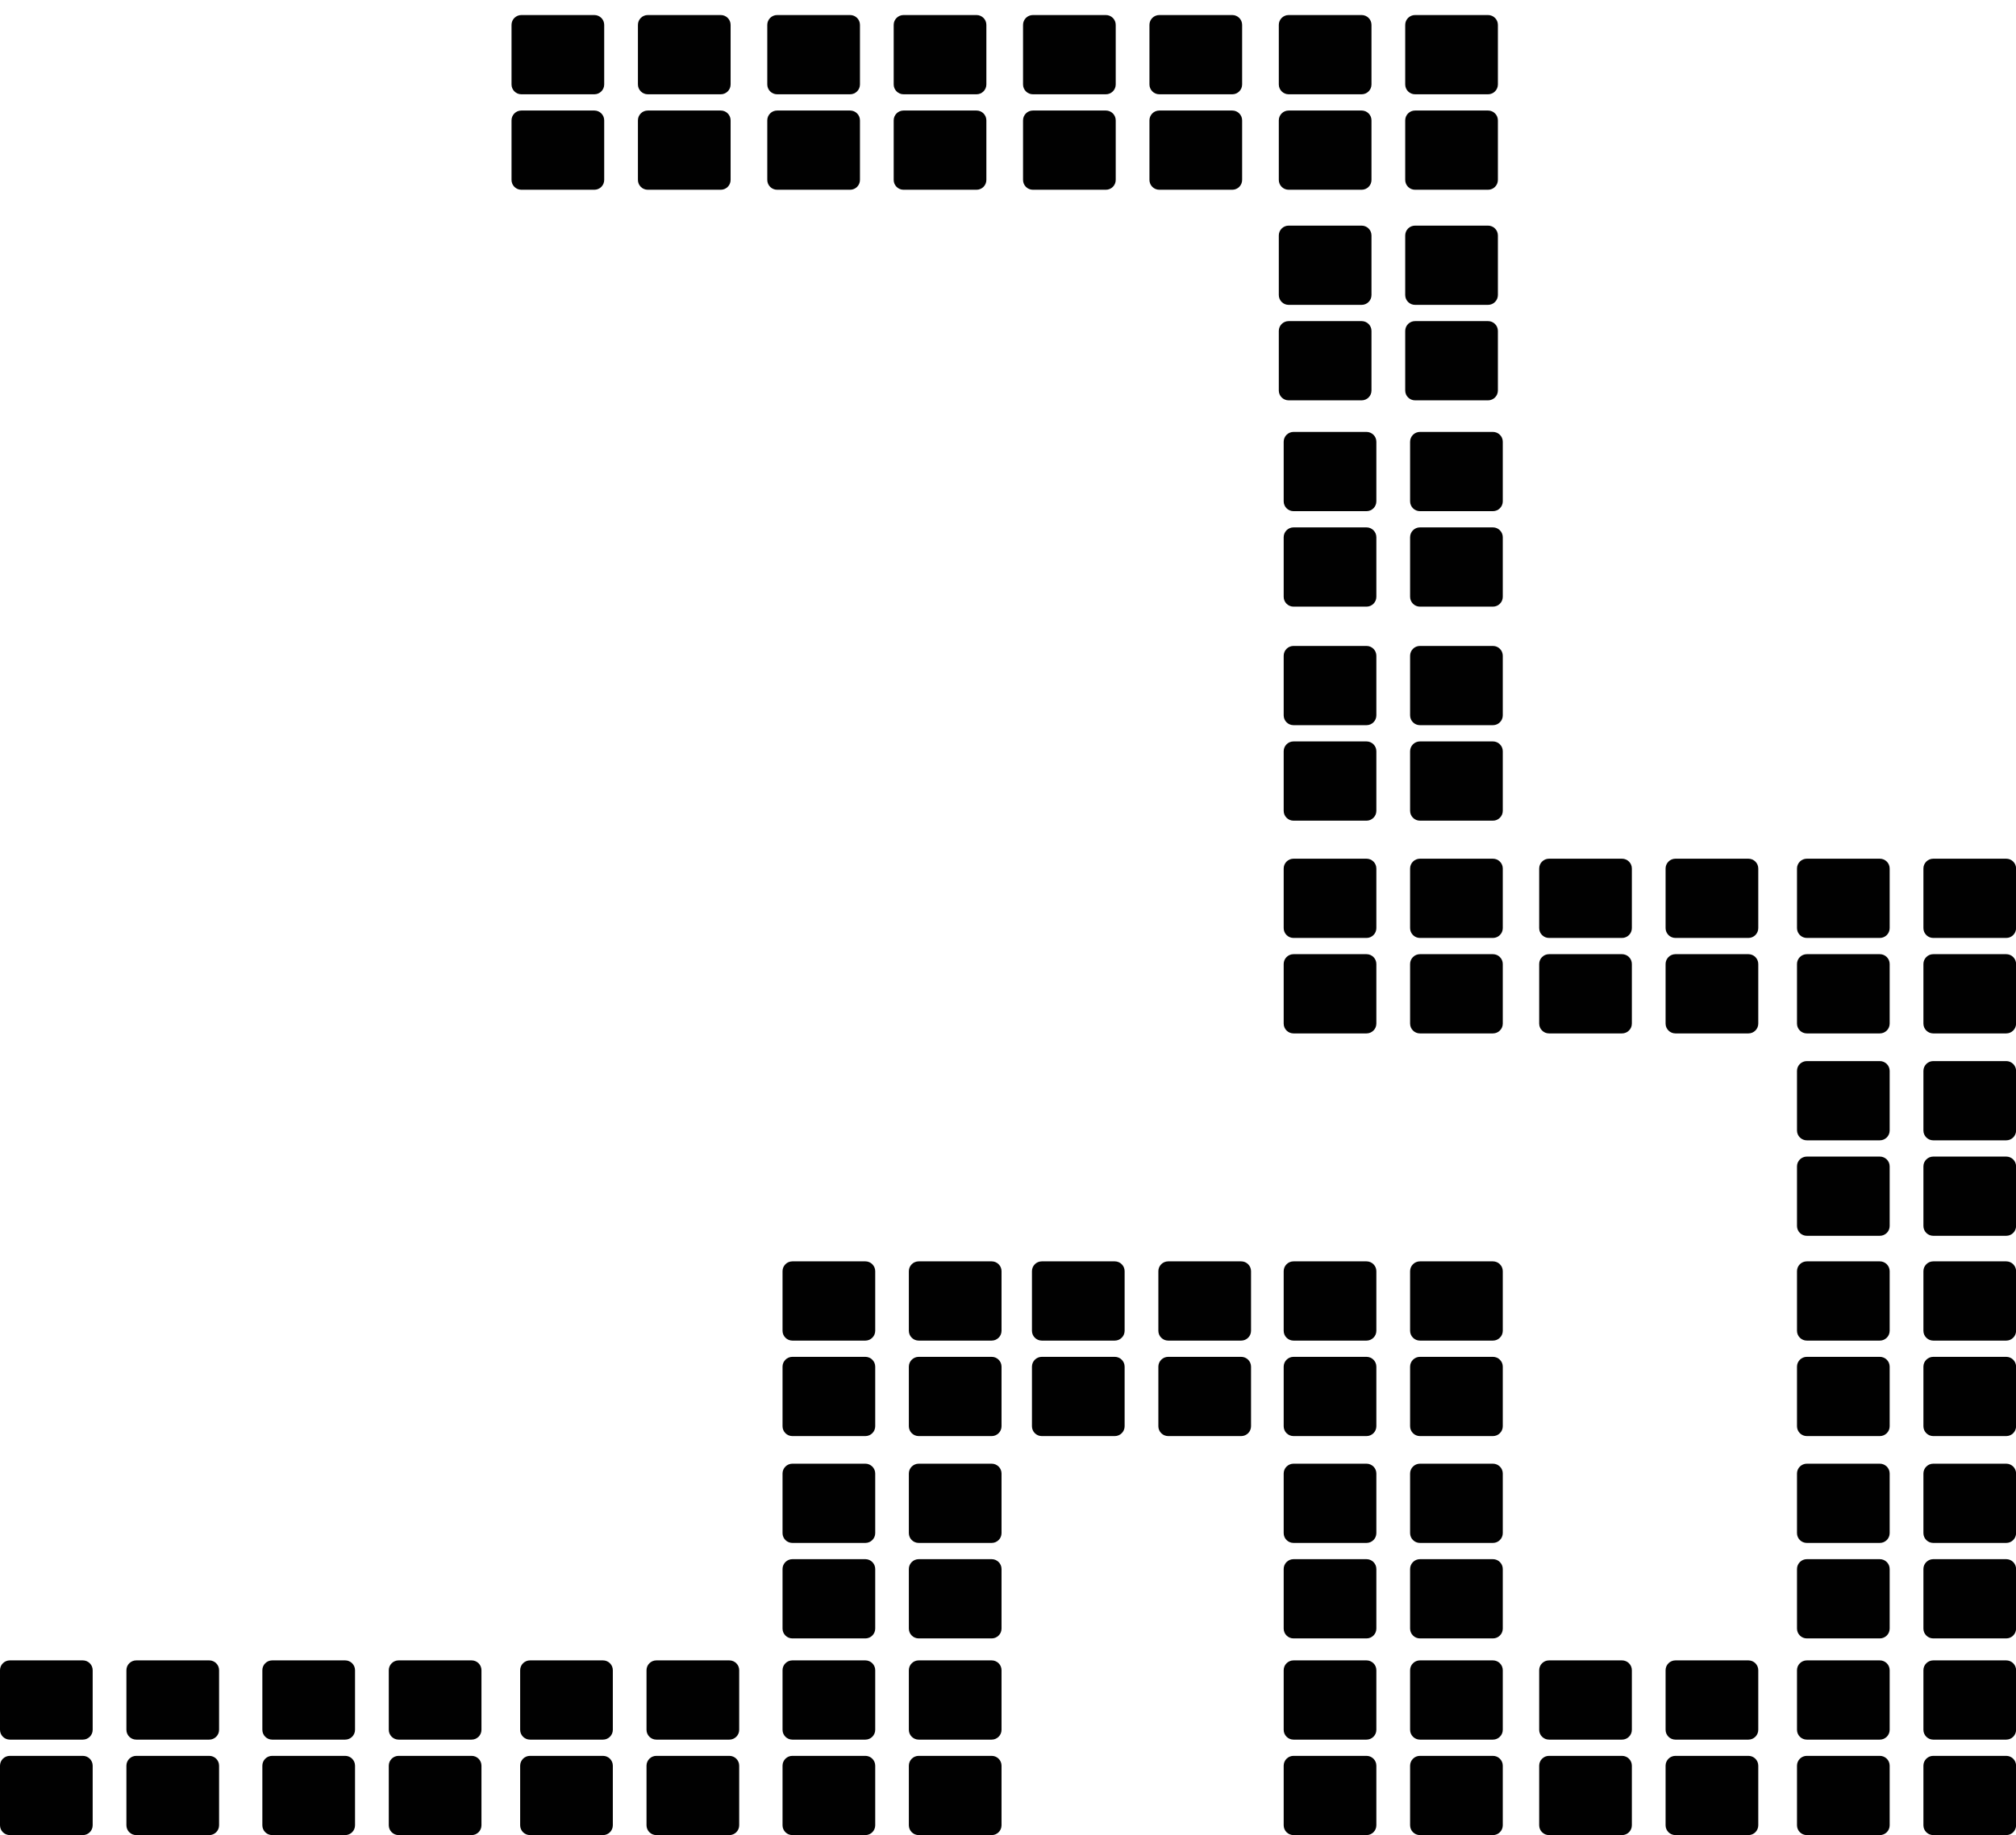 <svg width="134" height="122" viewBox="0 0 134 122" fill="none" xmlns="http://www.w3.org/2000/svg">
<g clip-path="url(#clip0_1171_2624)">
<path d="M57.519 83.857H52.668C52.307 83.857 52.014 84.15 52.014 84.511V88.472C52.014 88.833 52.307 89.125 52.668 89.125H57.519C57.88 89.125 58.174 88.833 58.174 88.472V84.511C58.174 84.15 57.88 83.857 57.519 83.857Z" fill="#010101"/>
<path d="M65.915 83.857H61.065C60.703 83.857 60.41 84.15 60.41 84.511V88.472C60.41 88.833 60.703 89.125 61.065 89.125H65.915C66.277 89.125 66.57 88.833 66.57 88.472V84.511C66.57 84.15 66.277 83.857 65.915 83.857Z" fill="#010101"/>
<path d="M57.519 90.205H52.668C52.307 90.205 52.014 90.498 52.014 90.859V94.819C52.014 95.18 52.307 95.473 52.668 95.473H57.519C57.88 95.473 58.174 95.18 58.174 94.819V90.859C58.174 90.498 57.88 90.205 57.519 90.205Z" fill="#010101"/>
<path d="M65.915 90.205H61.065C60.703 90.205 60.41 90.498 60.41 90.859V94.819C60.41 95.18 60.703 95.473 61.065 95.473H65.915C66.277 95.473 66.57 95.18 66.57 94.819V90.859C66.57 90.498 66.277 90.205 65.915 90.205Z" fill="#010101"/>
<path d="M74.097 83.857H69.246C68.885 83.857 68.592 84.15 68.592 84.511V88.472C68.592 88.833 68.885 89.125 69.246 89.125H74.097C74.459 89.125 74.752 88.833 74.752 88.472V84.511C74.752 84.15 74.459 83.857 74.097 83.857Z" fill="#010101"/>
<path d="M82.499 83.857H77.649C77.287 83.857 76.994 84.15 76.994 84.511V88.472C76.994 88.833 77.287 89.125 77.649 89.125H82.499C82.861 89.125 83.154 88.833 83.154 88.472V84.511C83.154 84.15 82.861 83.857 82.499 83.857Z" fill="#010101"/>
<path d="M74.097 90.205H69.246C68.885 90.205 68.592 90.498 68.592 90.859V94.819C68.592 95.18 68.885 95.473 69.246 95.473H74.097C74.459 95.473 74.752 95.18 74.752 94.819V90.859C74.752 90.498 74.459 90.205 74.097 90.205Z" fill="#010101"/>
<path d="M82.499 90.205H77.649C77.287 90.205 76.994 90.498 76.994 90.859V94.819C76.994 95.18 77.287 95.473 77.649 95.473H82.499C82.861 95.473 83.154 95.18 83.154 94.819V90.859C83.154 90.498 82.861 90.205 82.499 90.205Z" fill="#010101"/>
<path d="M90.829 83.857H85.979C85.617 83.857 85.324 84.15 85.324 84.511V88.472C85.324 88.833 85.617 89.125 85.979 89.125H90.829C91.191 89.125 91.484 88.833 91.484 88.472V84.511C91.484 84.15 91.191 83.857 90.829 83.857Z" fill="#010101"/>
<path d="M99.232 83.857H94.381C94.02 83.857 93.727 84.15 93.727 84.511V88.472C93.727 88.833 94.02 89.125 94.381 89.125H99.232C99.593 89.125 99.887 88.833 99.887 88.472V84.511C99.887 84.15 99.593 83.857 99.232 83.857Z" fill="#010101"/>
<path d="M90.829 90.205H85.979C85.617 90.205 85.324 90.498 85.324 90.859V94.819C85.324 95.18 85.617 95.473 85.979 95.473H90.829C91.191 95.473 91.484 95.18 91.484 94.819V90.859C91.484 90.498 91.191 90.205 90.829 90.205Z" fill="#010101"/>
<path d="M99.232 90.205H94.381C94.02 90.205 93.727 90.498 93.727 90.859V94.819C93.727 95.18 94.02 95.473 94.381 95.473H99.232C99.593 95.473 99.887 95.18 99.887 94.819V90.859C99.887 90.498 99.593 90.205 99.232 90.205Z" fill="#010101"/>
<path d="M57.519 97.309H52.668C52.307 97.309 52.014 97.601 52.014 97.962V101.923C52.014 102.284 52.307 102.576 52.668 102.576H57.519C57.88 102.576 58.174 102.284 58.174 101.923V97.962C58.174 97.601 57.88 97.309 57.519 97.309Z" fill="#010101"/>
<path d="M65.915 97.309H61.065C60.703 97.309 60.41 97.601 60.41 97.962V101.923C60.41 102.284 60.703 102.576 61.065 102.576H65.915C66.277 102.576 66.57 102.284 66.57 101.923V97.962C66.57 97.601 66.277 97.309 65.915 97.309Z" fill="#010101"/>
<path d="M57.519 103.656H52.668C52.307 103.656 52.014 103.949 52.014 104.31V108.271C52.014 108.631 52.307 108.924 52.668 108.924H57.519C57.88 108.924 58.174 108.631 58.174 108.271V104.31C58.174 103.949 57.88 103.656 57.519 103.656Z" fill="#010101"/>
<path d="M65.915 103.656H61.065C60.703 103.656 60.41 103.949 60.41 104.31V108.271C60.41 108.631 60.703 108.924 61.065 108.924H65.915C66.277 108.924 66.57 108.631 66.57 108.271V104.31C66.57 103.949 66.277 103.656 65.915 103.656Z" fill="#010101"/>
<path d="M5.505 110.385H0.655C0.293 110.385 0 110.677 0 111.038V114.999C0 115.36 0.293 115.653 0.655 115.653H5.505C5.867 115.653 6.16 115.36 6.16 114.999V111.038C6.16 110.677 5.867 110.385 5.505 110.385Z" fill="#010101"/>
<path d="M13.908 110.385H9.057C8.695 110.385 8.402 110.677 8.402 111.038V114.999C8.402 115.36 8.695 115.653 9.057 115.653H13.908C14.269 115.653 14.562 115.36 14.562 114.999V111.038C14.562 110.677 14.269 110.385 13.908 110.385Z" fill="#010101"/>
<path d="M5.505 116.732H0.655C0.293 116.732 0 117.025 0 117.386V121.347C0 121.708 0.293 122 0.655 122H5.505C5.867 122 6.16 121.708 6.16 121.347V117.386C6.16 117.025 5.867 116.732 5.505 116.732Z" fill="#010101"/>
<path d="M13.908 116.732H9.057C8.695 116.732 8.402 117.025 8.402 117.386V121.347C8.402 121.708 8.695 122 9.057 122H13.908C14.269 122 14.562 121.708 14.562 121.347V117.386C14.562 117.025 14.269 116.732 13.908 116.732Z" fill="#010101"/>
<path d="M22.943 110.385H18.092C17.731 110.385 17.438 110.677 17.438 111.038V114.999C17.438 115.36 17.731 115.653 18.092 115.653H22.943C23.304 115.653 23.598 115.36 23.598 114.999V111.038C23.598 110.677 23.304 110.385 22.943 110.385Z" fill="#010101"/>
<path d="M31.347 110.385H26.497C26.135 110.385 25.842 110.677 25.842 111.038V114.999C25.842 115.36 26.135 115.653 26.497 115.653H31.347C31.709 115.653 32.002 115.36 32.002 114.999V111.038C32.002 110.677 31.709 110.385 31.347 110.385Z" fill="#010101"/>
<path d="M22.943 116.732H18.092C17.731 116.732 17.438 117.025 17.438 117.386V121.347C17.438 121.708 17.731 122 18.092 122H22.943C23.304 122 23.598 121.708 23.598 121.347V117.386C23.598 117.025 23.304 116.732 22.943 116.732Z" fill="#010101"/>
<path d="M31.347 116.732H26.497C26.135 116.732 25.842 117.025 25.842 117.386V121.347C25.842 121.708 26.135 122 26.497 122H31.347C31.709 122 32.002 121.708 32.002 121.347V117.386C32.002 117.025 31.709 116.732 31.347 116.732Z" fill="#010101"/>
<path d="M40.08 110.385H35.229C34.867 110.385 34.574 110.677 34.574 111.038V114.999C34.574 115.36 34.867 115.653 35.229 115.653H40.08C40.441 115.653 40.734 115.36 40.734 114.999V111.038C40.734 110.677 40.441 110.385 40.08 110.385Z" fill="#010101"/>
<path d="M48.478 110.385H43.627C43.266 110.385 42.973 110.677 42.973 111.038V114.999C42.973 115.36 43.266 115.653 43.627 115.653H48.478C48.84 115.653 49.133 115.36 49.133 114.999V111.038C49.133 110.677 48.84 110.385 48.478 110.385Z" fill="#010101"/>
<path d="M40.08 116.732H35.229C34.867 116.732 34.574 117.025 34.574 117.386V121.347C34.574 121.708 34.867 122 35.229 122H40.08C40.441 122 40.734 121.708 40.734 121.347V117.386C40.734 117.025 40.441 116.732 40.08 116.732Z" fill="#010101"/>
<path d="M48.478 116.732H43.627C43.266 116.732 42.973 117.025 42.973 117.386V121.347C42.973 121.708 43.266 122 43.627 122H48.478C48.84 122 49.133 121.708 49.133 121.347V117.386C49.133 117.025 48.84 116.732 48.478 116.732Z" fill="#010101"/>
<path d="M57.519 110.385H52.668C52.307 110.385 52.014 110.677 52.014 111.038V114.999C52.014 115.36 52.307 115.653 52.668 115.653H57.519C57.88 115.653 58.174 115.36 58.174 114.999V111.038C58.174 110.677 57.88 110.385 57.519 110.385Z" fill="#010101"/>
<path d="M65.915 110.385H61.065C60.703 110.385 60.41 110.677 60.41 111.038V114.999C60.41 115.36 60.703 115.653 61.065 115.653H65.915C66.277 115.653 66.57 115.36 66.57 114.999V111.038C66.57 110.677 66.277 110.385 65.915 110.385Z" fill="#010101"/>
<path d="M57.519 116.732H52.668C52.307 116.732 52.014 117.025 52.014 117.386V121.347C52.014 121.708 52.307 122 52.668 122H57.519C57.88 122 58.174 121.708 58.174 121.347V117.386C58.174 117.025 57.88 116.732 57.519 116.732Z" fill="#010101"/>
<path d="M65.915 116.732H61.065C60.703 116.732 60.41 117.025 60.41 117.386V121.347C60.41 121.708 60.703 122 61.065 122H65.915C66.277 122 66.57 121.708 66.57 121.347V117.386C66.57 117.025 66.277 116.732 65.915 116.732Z" fill="#010101"/>
<path d="M107.812 110.385H102.961C102.6 110.385 102.307 110.677 102.307 111.038V114.999C102.307 115.36 102.6 115.653 102.961 115.653H107.812C108.174 115.653 108.467 115.36 108.467 114.999V111.038C108.467 110.677 108.174 110.385 107.812 110.385Z" fill="#010101"/>
<path d="M116.214 110.385H111.364C111.002 110.385 110.709 110.677 110.709 111.038V114.999C110.709 115.36 111.002 115.653 111.364 115.653H116.214C116.576 115.653 116.869 115.36 116.869 114.999V111.038C116.869 110.677 116.576 110.385 116.214 110.385Z" fill="#010101"/>
<path d="M107.812 116.732H102.961C102.6 116.732 102.307 117.025 102.307 117.386V121.347C102.307 121.708 102.6 122 102.961 122H107.812C108.174 122 108.467 121.708 108.467 121.347V117.386C108.467 117.025 108.174 116.732 107.812 116.732Z" fill="#010101"/>
<path d="M116.214 116.732H111.364C111.002 116.732 110.709 117.025 110.709 117.386V121.347C110.709 121.708 111.002 122 111.364 122H116.214C116.576 122 116.869 121.708 116.869 121.347V117.386C116.869 117.025 116.576 116.732 116.214 116.732Z" fill="#010101"/>
<path d="M124.949 110.385H120.098C119.736 110.385 119.443 110.677 119.443 111.038V114.999C119.443 115.36 119.736 115.653 120.098 115.653H124.949C125.31 115.653 125.603 115.36 125.603 114.999V111.038C125.603 110.677 125.31 110.385 124.949 110.385Z" fill="#010101"/>
<path d="M133.351 110.385H128.5C128.139 110.385 127.846 110.677 127.846 111.038V114.999C127.846 115.36 128.139 115.653 128.5 115.653H133.351C133.713 115.653 134.006 115.36 134.006 114.999V111.038C134.006 110.677 133.713 110.385 133.351 110.385Z" fill="#010101"/>
<path d="M124.949 116.732H120.098C119.736 116.732 119.443 117.025 119.443 117.386V121.347C119.443 121.708 119.736 122 120.098 122H124.949C125.31 122 125.603 121.708 125.603 121.347V117.386C125.603 117.025 125.31 116.732 124.949 116.732Z" fill="#010101"/>
<path d="M133.351 116.732H128.5C128.139 116.732 127.846 117.025 127.846 117.386V121.347C127.846 121.708 128.139 122 128.5 122H133.351C133.713 122 134.006 121.708 134.006 121.347V117.386C134.006 117.025 133.713 116.732 133.351 116.732Z" fill="#010101"/>
<path d="M90.829 97.309H85.979C85.617 97.309 85.324 97.601 85.324 97.962V101.923C85.324 102.284 85.617 102.576 85.979 102.576H90.829C91.191 102.576 91.484 102.284 91.484 101.923V97.962C91.484 97.601 91.191 97.309 90.829 97.309Z" fill="#010101"/>
<path d="M99.232 97.309H94.381C94.02 97.309 93.727 97.601 93.727 97.962V101.923C93.727 102.284 94.02 102.576 94.381 102.576H99.232C99.593 102.576 99.887 102.284 99.887 101.923V97.962C99.887 97.601 99.593 97.309 99.232 97.309Z" fill="#010101"/>
<path d="M90.829 103.656H85.979C85.617 103.656 85.324 103.949 85.324 104.31V108.271C85.324 108.631 85.617 108.924 85.979 108.924H90.829C91.191 108.924 91.484 108.631 91.484 108.271V104.31C91.484 103.949 91.191 103.656 90.829 103.656Z" fill="#010101"/>
<path d="M99.232 103.656H94.381C94.02 103.656 93.727 103.949 93.727 104.31V108.271C93.727 108.631 94.02 108.924 94.381 108.924H99.232C99.593 108.924 99.887 108.631 99.887 108.271V104.31C99.887 103.949 99.593 103.656 99.232 103.656Z" fill="#010101"/>
<path d="M124.949 83.857H120.098C119.736 83.857 119.443 84.15 119.443 84.511V88.472C119.443 88.833 119.736 89.125 120.098 89.125H124.949C125.31 89.125 125.603 88.833 125.603 88.472V84.511C125.603 84.15 125.31 83.857 124.949 83.857Z" fill="#010101"/>
<path d="M133.351 83.857H128.5C128.139 83.857 127.846 84.15 127.846 84.511V88.472C127.846 88.833 128.139 89.125 128.5 89.125H133.351C133.713 89.125 134.006 88.833 134.006 88.472V84.511C134.006 84.15 133.713 83.857 133.351 83.857Z" fill="#010101"/>
<path d="M124.949 90.205H120.098C119.736 90.205 119.443 90.498 119.443 90.859V94.819C119.443 95.18 119.736 95.473 120.098 95.473H124.949C125.31 95.473 125.603 95.18 125.603 94.819V90.859C125.603 90.498 125.31 90.205 124.949 90.205Z" fill="#010101"/>
<path d="M133.351 90.205H128.5C128.139 90.205 127.846 90.498 127.846 90.859V94.819C127.846 95.18 128.139 95.473 128.5 95.473H133.351C133.713 95.473 134.006 95.18 134.006 94.819V90.859C134.006 90.498 133.713 90.205 133.351 90.205Z" fill="#010101"/>
<path d="M124.949 97.309H120.098C119.736 97.309 119.443 97.601 119.443 97.962V101.923C119.443 102.284 119.736 102.576 120.098 102.576H124.949C125.31 102.576 125.603 102.284 125.603 101.923V97.962C125.603 97.601 125.31 97.309 124.949 97.309Z" fill="#010101"/>
<path d="M133.351 97.309H128.5C128.139 97.309 127.846 97.601 127.846 97.962V101.923C127.846 102.284 128.139 102.576 128.5 102.576H133.351C133.713 102.576 134.006 102.284 134.006 101.923V97.962C134.006 97.601 133.713 97.309 133.351 97.309Z" fill="#010101"/>
<path d="M124.949 103.656H120.098C119.736 103.656 119.443 103.949 119.443 104.31V108.271C119.443 108.631 119.736 108.924 120.098 108.924H124.949C125.31 108.924 125.603 108.631 125.603 108.271V104.31C125.603 103.949 125.31 103.656 124.949 103.656Z" fill="#010101"/>
<path d="M133.351 103.656H128.5C128.139 103.656 127.846 103.949 127.846 104.31V108.271C127.846 108.631 128.139 108.924 128.5 108.924H133.351C133.713 108.924 134.006 108.631 134.006 108.271V104.31C134.006 103.949 133.713 103.656 133.351 103.656Z" fill="#010101"/>
<path d="M124.949 57.088H120.098C119.736 57.088 119.443 57.38 119.443 57.741V61.702C119.443 62.063 119.736 62.356 120.098 62.356H124.949C125.31 62.356 125.603 62.063 125.603 61.702V57.741C125.603 57.38 125.31 57.088 124.949 57.088Z" fill="#010101"/>
<path d="M133.351 57.088H128.5C128.139 57.088 127.846 57.38 127.846 57.741V61.702C127.846 62.063 128.139 62.356 128.5 62.356H133.351C133.713 62.356 134.006 62.063 134.006 61.702V57.741C134.006 57.38 133.713 57.088 133.351 57.088Z" fill="#010101"/>
<path d="M124.949 63.435H120.098C119.736 63.435 119.443 63.728 119.443 64.089V68.05C119.443 68.411 119.736 68.703 120.098 68.703H124.949C125.31 68.703 125.603 68.411 125.603 68.05V64.089C125.603 63.728 125.31 63.435 124.949 63.435Z" fill="#010101"/>
<path d="M133.351 63.435H128.5C128.139 63.435 127.846 63.728 127.846 64.089V68.05C127.846 68.411 128.139 68.703 128.5 68.703H133.351C133.713 68.703 134.006 68.411 134.006 68.05V64.089C134.006 63.728 133.713 63.435 133.351 63.435Z" fill="#010101"/>
<path d="M107.812 57.088H102.961C102.6 57.088 102.307 57.38 102.307 57.741V61.702C102.307 62.063 102.6 62.356 102.961 62.356H107.812C108.174 62.356 108.467 62.063 108.467 61.702V57.741C108.467 57.38 108.174 57.088 107.812 57.088Z" fill="#010101"/>
<path d="M116.214 57.088H111.364C111.002 57.088 110.709 57.38 110.709 57.741V61.702C110.709 62.063 111.002 62.356 111.364 62.356H116.214C116.576 62.356 116.869 62.063 116.869 61.702V57.741C116.869 57.38 116.576 57.088 116.214 57.088Z" fill="#010101"/>
<path d="M107.812 63.435H102.961C102.6 63.435 102.307 63.728 102.307 64.089V68.05C102.307 68.411 102.6 68.703 102.961 68.703H107.812C108.174 68.703 108.467 68.411 108.467 68.05V64.089C108.467 63.728 108.174 63.435 107.812 63.435Z" fill="#010101"/>
<path d="M116.214 63.435H111.364C111.002 63.435 110.709 63.728 110.709 64.089V68.05C110.709 68.411 111.002 68.703 111.364 68.703H116.214C116.576 68.703 116.869 68.411 116.869 68.05V64.089C116.869 63.728 116.576 63.435 116.214 63.435Z" fill="#010101"/>
<path d="M90.829 57.088H85.979C85.617 57.088 85.324 57.38 85.324 57.741V61.702C85.324 62.063 85.617 62.356 85.979 62.356H90.829C91.191 62.356 91.484 62.063 91.484 61.702V57.741C91.484 57.38 91.191 57.088 90.829 57.088Z" fill="#010101"/>
<path d="M99.232 57.088H94.381C94.02 57.088 93.727 57.38 93.727 57.741V61.702C93.727 62.063 94.02 62.356 94.381 62.356H99.232C99.593 62.356 99.887 62.063 99.887 61.702V57.741C99.887 57.38 99.593 57.088 99.232 57.088Z" fill="#010101"/>
<path d="M90.829 63.435H85.979C85.617 63.435 85.324 63.728 85.324 64.089V68.05C85.324 68.411 85.617 68.703 85.979 68.703H90.829C91.191 68.703 91.484 68.411 91.484 68.05V64.089C91.484 63.728 91.191 63.435 90.829 63.435Z" fill="#010101"/>
<path d="M99.232 63.435H94.381C94.02 63.435 93.727 63.728 93.727 64.089V68.05C93.727 68.411 94.02 68.703 94.381 68.703H99.232C99.593 68.703 99.887 68.411 99.887 68.05V64.089C99.887 63.728 99.593 63.435 99.232 63.435Z" fill="#010101"/>
<path d="M90.829 42.943H85.979C85.617 42.943 85.324 43.236 85.324 43.597V47.558C85.324 47.919 85.617 48.211 85.979 48.211H90.829C91.191 48.211 91.484 47.919 91.484 47.558V43.597C91.484 43.236 91.191 42.943 90.829 42.943Z" fill="#010101"/>
<path d="M99.232 42.943H94.381C94.02 42.943 93.727 43.236 93.727 43.597V47.558C93.727 47.919 94.02 48.211 94.381 48.211H99.232C99.593 48.211 99.887 47.919 99.887 47.558V43.597C99.887 43.236 99.593 42.943 99.232 42.943Z" fill="#010101"/>
<path d="M90.829 49.291H85.979C85.617 49.291 85.324 49.584 85.324 49.944V53.905C85.324 54.266 85.617 54.559 85.979 54.559H90.829C91.191 54.559 91.484 54.266 91.484 53.905V49.944C91.484 49.584 91.191 49.291 90.829 49.291Z" fill="#010101"/>
<path d="M99.232 49.291H94.381C94.02 49.291 93.727 49.584 93.727 49.944V53.905C93.727 54.266 94.02 54.559 94.381 54.559H99.232C99.593 54.559 99.887 54.266 99.887 53.905V49.944C99.887 49.584 99.593 49.291 99.232 49.291Z" fill="#010101"/>
<path d="M90.829 28.715H85.979C85.617 28.715 85.324 29.007 85.324 29.368V33.329C85.324 33.69 85.617 33.983 85.979 33.983H90.829C91.191 33.983 91.484 33.69 91.484 33.329V29.368C91.484 29.007 91.191 28.715 90.829 28.715Z" fill="#010101"/>
<path d="M99.232 28.715H94.381C94.02 28.715 93.727 29.007 93.727 29.368V33.329C93.727 33.69 94.02 33.983 94.381 33.983H99.232C99.593 33.983 99.887 33.69 99.887 33.329V29.368C99.887 29.007 99.593 28.715 99.232 28.715Z" fill="#010101"/>
<path d="M90.829 35.062H85.979C85.617 35.062 85.324 35.355 85.324 35.716V39.677C85.324 40.038 85.617 40.33 85.979 40.33H90.829C91.191 40.33 91.484 40.038 91.484 39.677V35.716C91.484 35.355 91.191 35.062 90.829 35.062Z" fill="#010101"/>
<path d="M99.232 35.062H94.381C94.02 35.062 93.727 35.355 93.727 35.716V39.677C93.727 40.038 94.02 40.33 94.381 40.33H99.232C99.593 40.33 99.887 40.038 99.887 39.677V35.716C99.887 35.355 99.593 35.062 99.232 35.062Z" fill="#010101"/>
<path d="M90.505 15H85.655C85.293 15 85 15.293 85 15.653V19.614C85 19.975 85.293 20.268 85.655 20.268H90.505C90.867 20.268 91.16 19.975 91.16 19.614V15.653C91.16 15.293 90.867 15 90.505 15Z" fill="#010101"/>
<path d="M98.908 15H94.057C93.695 15 93.402 15.293 93.402 15.653V19.614C93.402 19.975 93.695 20.268 94.057 20.268H98.908C99.269 20.268 99.562 19.975 99.562 19.614V15.653C99.562 15.293 99.269 15 98.908 15Z" fill="#010101"/>
<path d="M90.505 21.348H85.655C85.293 21.348 85 21.64 85 22.001V25.962C85 26.323 85.293 26.615 85.655 26.615H90.505C90.867 26.615 91.16 26.323 91.16 25.962V22.001C91.16 21.64 90.867 21.348 90.505 21.348Z" fill="#010101"/>
<path d="M98.908 21.348H94.057C93.695 21.348 93.402 21.64 93.402 22.001V25.962C93.402 26.323 93.695 26.615 94.057 26.615H98.908C99.269 26.615 99.562 26.323 99.562 25.962V22.001C99.562 21.64 99.269 21.348 98.908 21.348Z" fill="#010101"/>
<path d="M90.505 1H85.655C85.293 1 85 1.293 85 1.653V5.614C85 5.975 85.293 6.268 85.655 6.268H90.505C90.867 6.268 91.16 5.975 91.16 5.614V1.653C91.16 1.293 90.867 1 90.505 1Z" fill="#010101"/>
<path d="M98.908 1H94.057C93.695 1 93.402 1.293 93.402 1.653V5.614C93.402 5.975 93.695 6.268 94.057 6.268H98.908C99.269 6.268 99.562 5.975 99.562 5.614V1.653C99.562 1.293 99.269 1 98.908 1Z" fill="#010101"/>
<path d="M90.505 7.348H85.655C85.293 7.348 85 7.64 85 8.001V11.962C85 12.323 85.293 12.615 85.655 12.615H90.505C90.867 12.615 91.16 12.323 91.16 11.962V8.001C91.16 7.64 90.867 7.348 90.505 7.348Z" fill="#010101"/>
<path d="M98.908 7.348H94.057C93.695 7.348 93.402 7.64 93.402 8.001V11.962C93.402 12.323 93.695 12.615 94.057 12.615H98.908C99.269 12.615 99.562 12.323 99.562 11.962V8.001C99.562 7.64 99.269 7.348 98.908 7.348Z" fill="#010101"/>
<path d="M73.505 1H68.655C68.293 1 68 1.293 68 1.653V5.614C68 5.975 68.293 6.268 68.655 6.268H73.505C73.867 6.268 74.16 5.975 74.16 5.614V1.653C74.16 1.293 73.867 1 73.505 1Z" fill="#010101"/>
<path d="M81.908 1H77.057C76.695 1 76.402 1.293 76.402 1.653V5.614C76.402 5.975 76.695 6.268 77.057 6.268H81.908C82.269 6.268 82.562 5.975 82.562 5.614V1.653C82.562 1.293 82.269 1 81.908 1Z" fill="#010101"/>
<path d="M73.505 7.348H68.655C68.293 7.348 68 7.64 68 8.001V11.962C68 12.323 68.293 12.615 68.655 12.615H73.505C73.867 12.615 74.16 12.323 74.16 11.962V8.001C74.16 7.64 73.867 7.348 73.505 7.348Z" fill="#010101"/>
<path d="M81.908 7.348H77.057C76.695 7.348 76.402 7.64 76.402 8.001V11.962C76.402 12.323 76.695 12.615 77.057 12.615H81.908C82.269 12.615 82.562 12.323 82.562 11.962V8.001C82.562 7.64 82.269 7.348 81.908 7.348Z" fill="#010101"/>
<path d="M56.505 1H51.655C51.293 1 51 1.293 51 1.653V5.614C51 5.975 51.293 6.268 51.655 6.268H56.505C56.867 6.268 57.16 5.975 57.16 5.614V1.653C57.16 1.293 56.867 1 56.505 1Z" fill="#010101"/>
<path d="M64.908 1H60.057C59.696 1 59.402 1.293 59.402 1.653V5.614C59.402 5.975 59.696 6.268 60.057 6.268H64.908C65.269 6.268 65.562 5.975 65.562 5.614V1.653C65.562 1.293 65.269 1 64.908 1Z" fill="#010101"/>
<path d="M56.505 7.348H51.655C51.293 7.348 51 7.64 51 8.001V11.962C51 12.323 51.293 12.615 51.655 12.615H56.505C56.867 12.615 57.16 12.323 57.16 11.962V8.001C57.16 7.64 56.867 7.348 56.505 7.348Z" fill="#010101"/>
<path d="M64.908 7.348H60.057C59.696 7.348 59.402 7.64 59.402 8.001V11.962C59.402 12.323 59.696 12.615 60.057 12.615H64.908C65.269 12.615 65.562 12.323 65.562 11.962V8.001C65.562 7.64 65.269 7.348 64.908 7.348Z" fill="#010101"/>
<path d="M39.505 1H34.655C34.293 1 34 1.293 34 1.653V5.614C34 5.975 34.293 6.268 34.655 6.268H39.505C39.867 6.268 40.16 5.975 40.16 5.614V1.653C40.16 1.293 39.867 1 39.505 1Z" fill="#010101"/>
<path d="M47.908 1H43.057C42.696 1 42.402 1.293 42.402 1.653V5.614C42.402 5.975 42.696 6.268 43.057 6.268H47.908C48.269 6.268 48.562 5.975 48.562 5.614V1.653C48.562 1.293 48.269 1 47.908 1Z" fill="#010101"/>
<path d="M39.505 7.348H34.655C34.293 7.348 34 7.64 34 8.001V11.962C34 12.323 34.293 12.615 34.655 12.615H39.505C39.867 12.615 40.16 12.323 40.16 11.962V8.001C40.16 7.64 39.867 7.348 39.505 7.348Z" fill="#010101"/>
<path d="M47.908 7.348H43.057C42.696 7.348 42.402 7.64 42.402 8.001V11.962C42.402 12.323 42.696 12.615 43.057 12.615H47.908C48.269 12.615 48.562 12.323 48.562 11.962V8.001C48.562 7.64 48.269 7.348 47.908 7.348Z" fill="#010101"/>
<path d="M124.949 70.543H120.098C119.736 70.543 119.443 70.836 119.443 71.197V75.157C119.443 75.518 119.736 75.811 120.098 75.811H124.949C125.31 75.811 125.603 75.518 125.603 75.157V71.197C125.603 70.836 125.31 70.543 124.949 70.543Z" fill="#010101"/>
<path d="M133.351 70.543H128.5C128.139 70.543 127.846 70.836 127.846 71.197V75.157C127.846 75.518 128.139 75.811 128.5 75.811H133.351C133.713 75.811 134.006 75.518 134.006 75.157V71.197C134.006 70.836 133.713 70.543 133.351 70.543Z" fill="#010101"/>
<path d="M124.949 76.891H120.098C119.736 76.891 119.443 77.183 119.443 77.544V81.505C119.443 81.866 119.736 82.158 120.098 82.158H124.949C125.31 82.158 125.603 81.866 125.603 81.505V77.544C125.603 77.183 125.31 76.891 124.949 76.891Z" fill="#010101"/>
<path d="M133.351 76.891H128.5C128.139 76.891 127.846 77.183 127.846 77.544V81.505C127.846 81.866 128.139 82.158 128.5 82.158H133.351C133.713 82.158 134.006 81.866 134.006 81.505V77.544C134.006 77.183 133.713 76.891 133.351 76.891Z" fill="#010101"/>
<path d="M90.829 110.385H85.979C85.617 110.385 85.324 110.677 85.324 111.038V114.999C85.324 115.36 85.617 115.653 85.979 115.653H90.829C91.191 115.653 91.484 115.36 91.484 114.999V111.038C91.484 110.677 91.191 110.385 90.829 110.385Z" fill="#010101"/>
<path d="M99.232 110.385H94.381C94.02 110.385 93.727 110.677 93.727 111.038V114.999C93.727 115.36 94.02 115.653 94.381 115.653H99.232C99.593 115.653 99.887 115.36 99.887 114.999V111.038C99.887 110.677 99.593 110.385 99.232 110.385Z" fill="#010101"/>
<path d="M90.829 116.732H85.979C85.617 116.732 85.324 117.025 85.324 117.386V121.347C85.324 121.708 85.617 122 85.979 122H90.829C91.191 122 91.484 121.708 91.484 121.347V117.386C91.484 117.025 91.191 116.732 90.829 116.732Z" fill="#010101"/>
<path d="M99.232 116.732H94.381C94.02 116.732 93.727 117.025 93.727 117.386V121.347C93.727 121.708 94.02 122 94.381 122H99.232C99.593 122 99.887 121.708 99.887 121.347V117.386C99.887 117.025 99.593 116.732 99.232 116.732Z" fill="#010101"/>
</g>
<defs>
<clipPath id="clip0_1171_2624">
<rect width="134" height="122" fill="white"/>
</clipPath>
</defs>
</svg>
